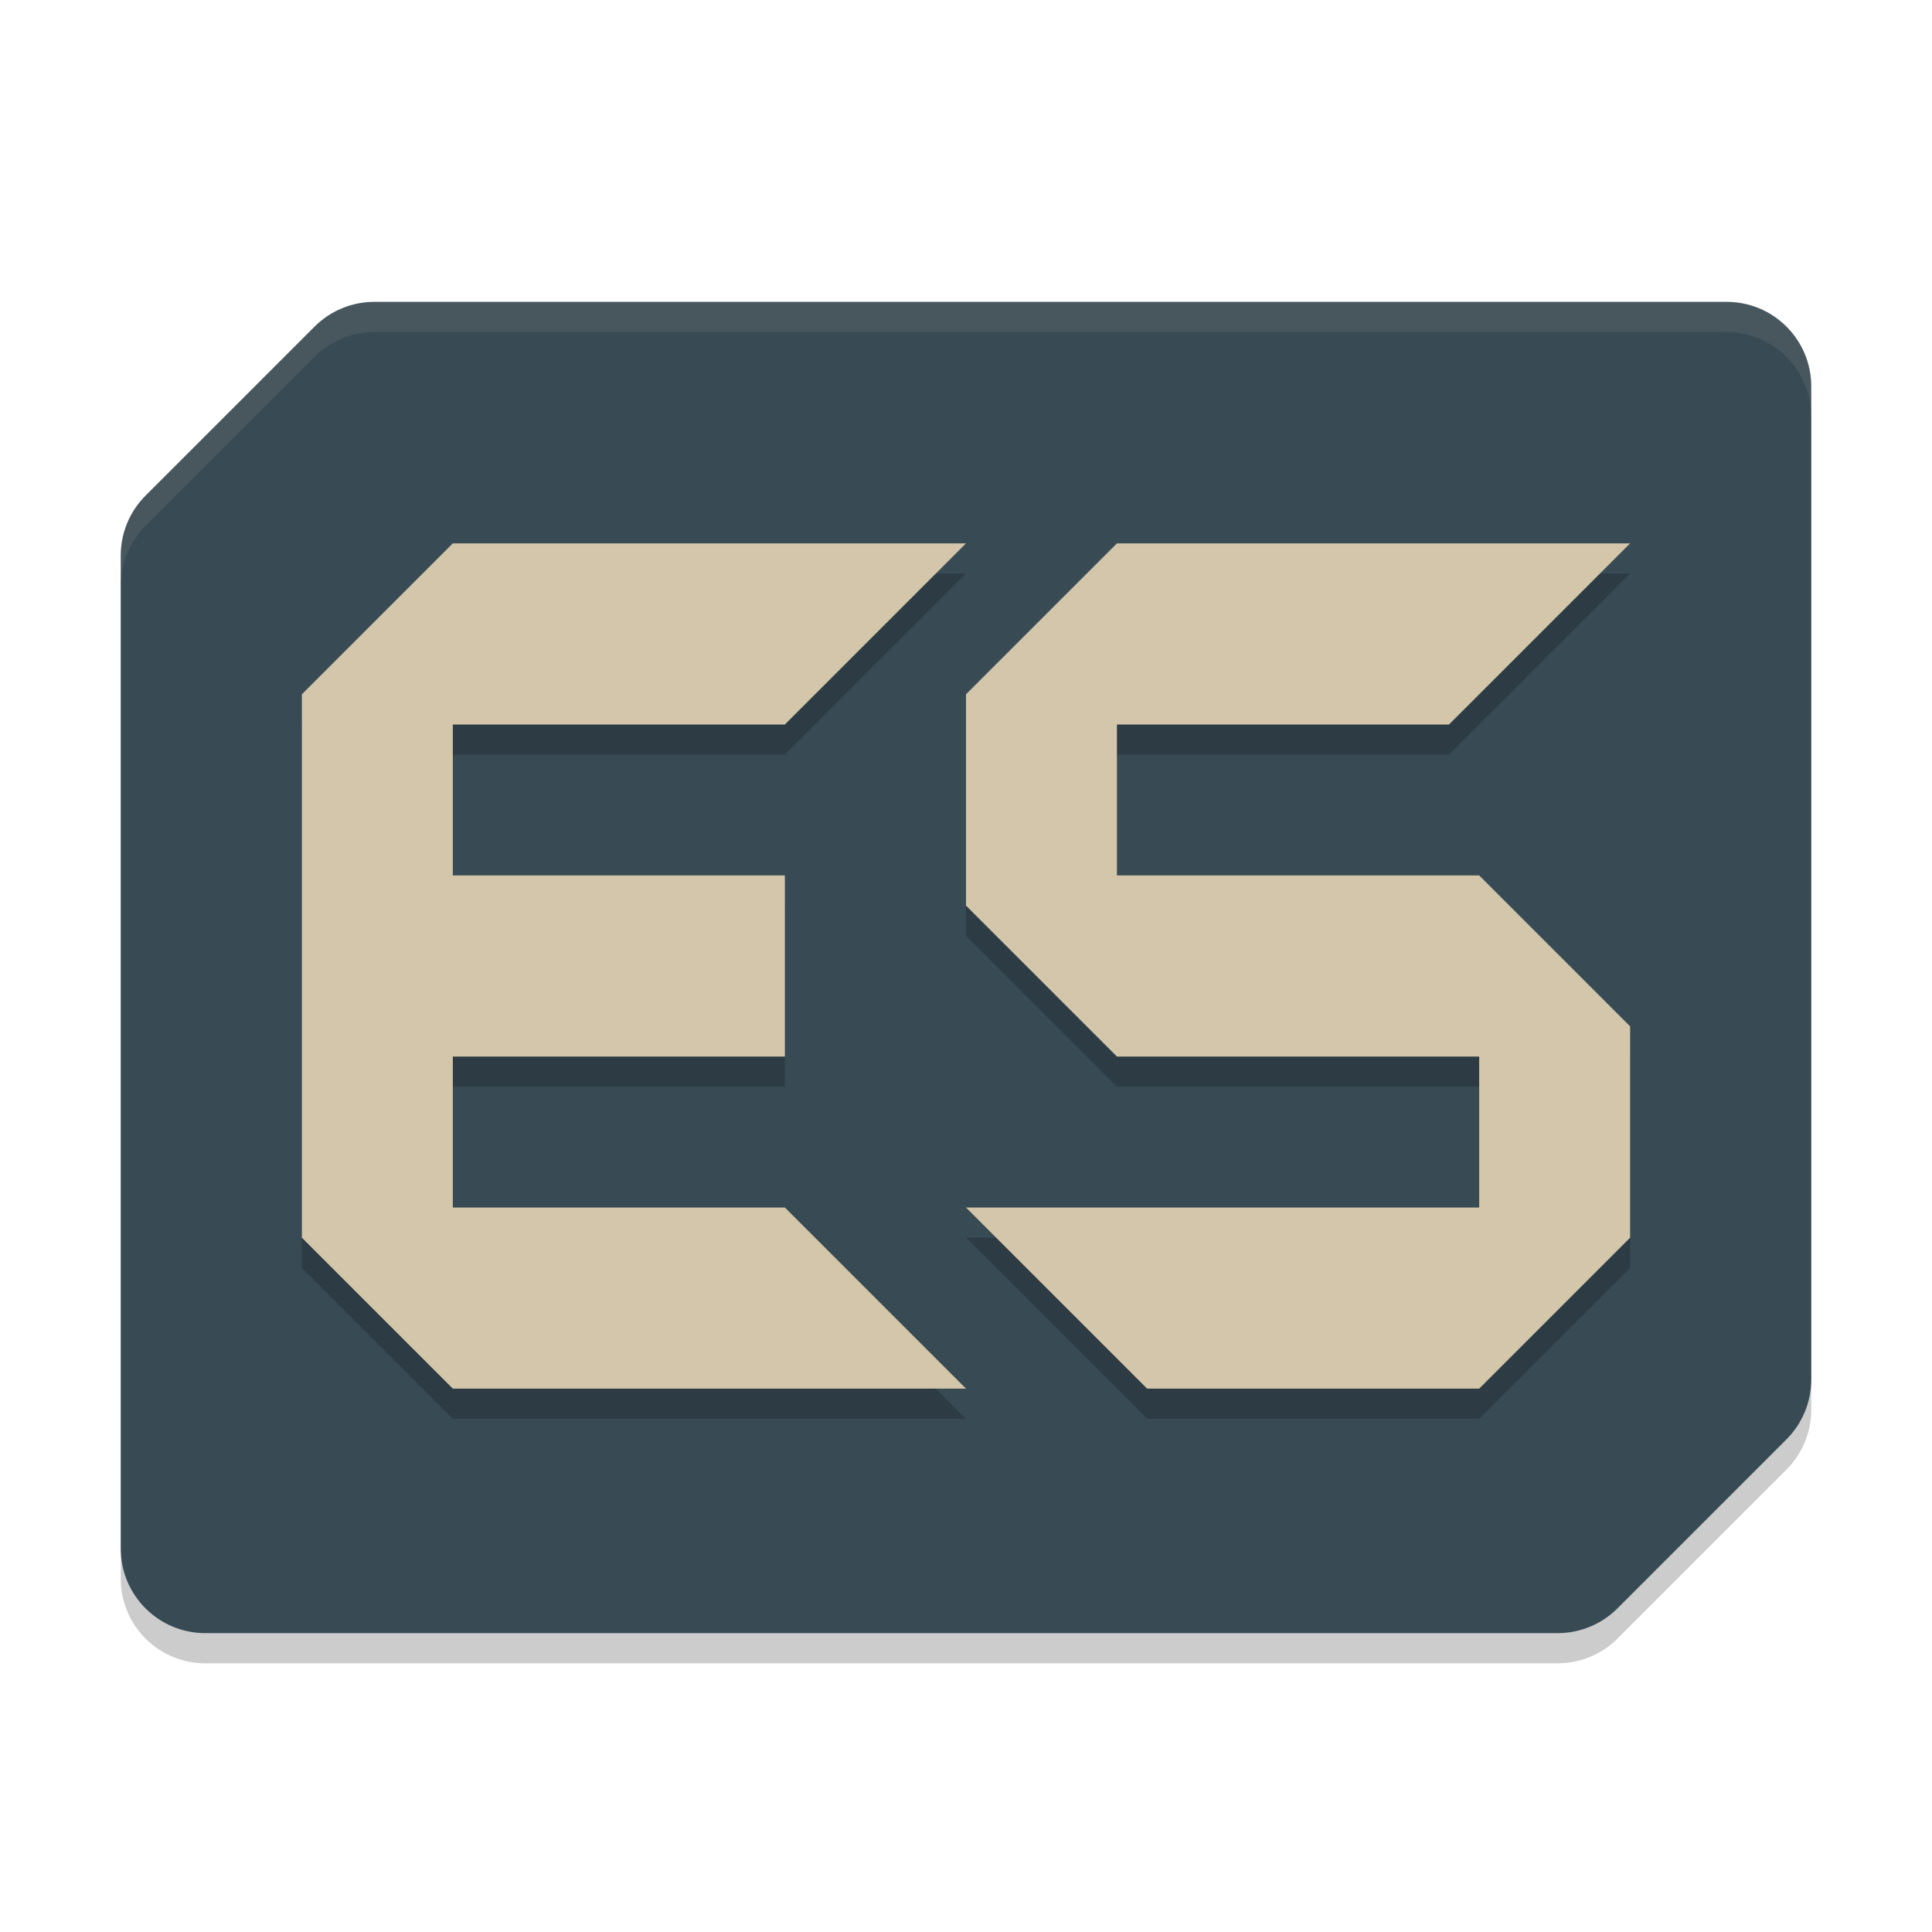 <svg xmlns="http://www.w3.org/2000/svg" width="64" height="64" version="1.1">
 <path style="opacity:0.2" d="m 12.4,11 c -0.743,1.43e-4 -1.455,0.295 -1.98,0.82 L 4.82,17.42 C 4.295,17.945 4,18.657 4,19.4 v 32.9 c 1.546e-4,1.546 1.254,2.8 2.8,2.8 h 44.8 c 0.743,-1.43e-4 1.455,-0.295 1.98,-0.82 l 5.6,-5.6 C 59.705,48.155 60,47.443 60,46.7 V 13.8 C 60,12.254 58.746,11 57.2,11 Z"/>
 <path style="fill:#384b55" d="m 12.4,10 c -0.743,1.43e-4 -1.455,0.295 -1.98,0.82 L 4.82,16.42 C 4.295,16.945 4,17.657 4,18.4 v 32.9 c 1.546e-4,1.546 1.254,2.8 2.8,2.8 h 44.8 c 0.743,-1.43e-4 1.455,-0.295 1.98,-0.82 l 5.6,-5.6 C 59.705,47.155 60,46.443 60,45.7 V 12.8 C 60,11.254 58.746,10 57.2,10 Z"/>
 <path style="opacity:0.2" d="m 15,19 -5,5 v 18 l 5,5 H 32 L 26,41 H 15 V 36 H 26 V 30 H 15 v -5 h 11 l 6,-6 z m 22,0 -5,5 v 7 l 5,5 h 12 v 5 H 32 l 6,6 h 11 l 5,-5 V 35 L 49,30 H 37 v -5 h 11 l 6,-6 z"/>
 <path style="fill:#d3c6aa" d="m 15,18 -5,5 v 18 l 5,5 H 32 L 26,40 H 15 V 35 H 26 V 29 H 15 v -5 h 11 l 6,-6 z m 22,0 -5,5 v 7 l 5,5 h 12 v 5 H 32 l 6,6 h 11 l 5,-5 V 34 L 49,29 H 37 v -5 h 11 l 6,-6 z"/>
 <path style="opacity:0.1;fill:#d3c6aa" d="M 12.4 10 C 11.658 10 10.945 10.295 10.42 10.82 L 4.82 16.42 C 4.295 16.945 4 17.658 4 18.4 L 4 19.4 C 4 18.658 4.295 17.945 4.82 17.42 L 10.42 11.82 C 10.945 11.295 11.658 11 12.4 11 L 57.199 11 C 58.746 11 60 12.254 60 13.801 L 60 12.801 C 60 11.254 58.746 10 57.199 10 L 12.4 10 z"/>
</svg>
